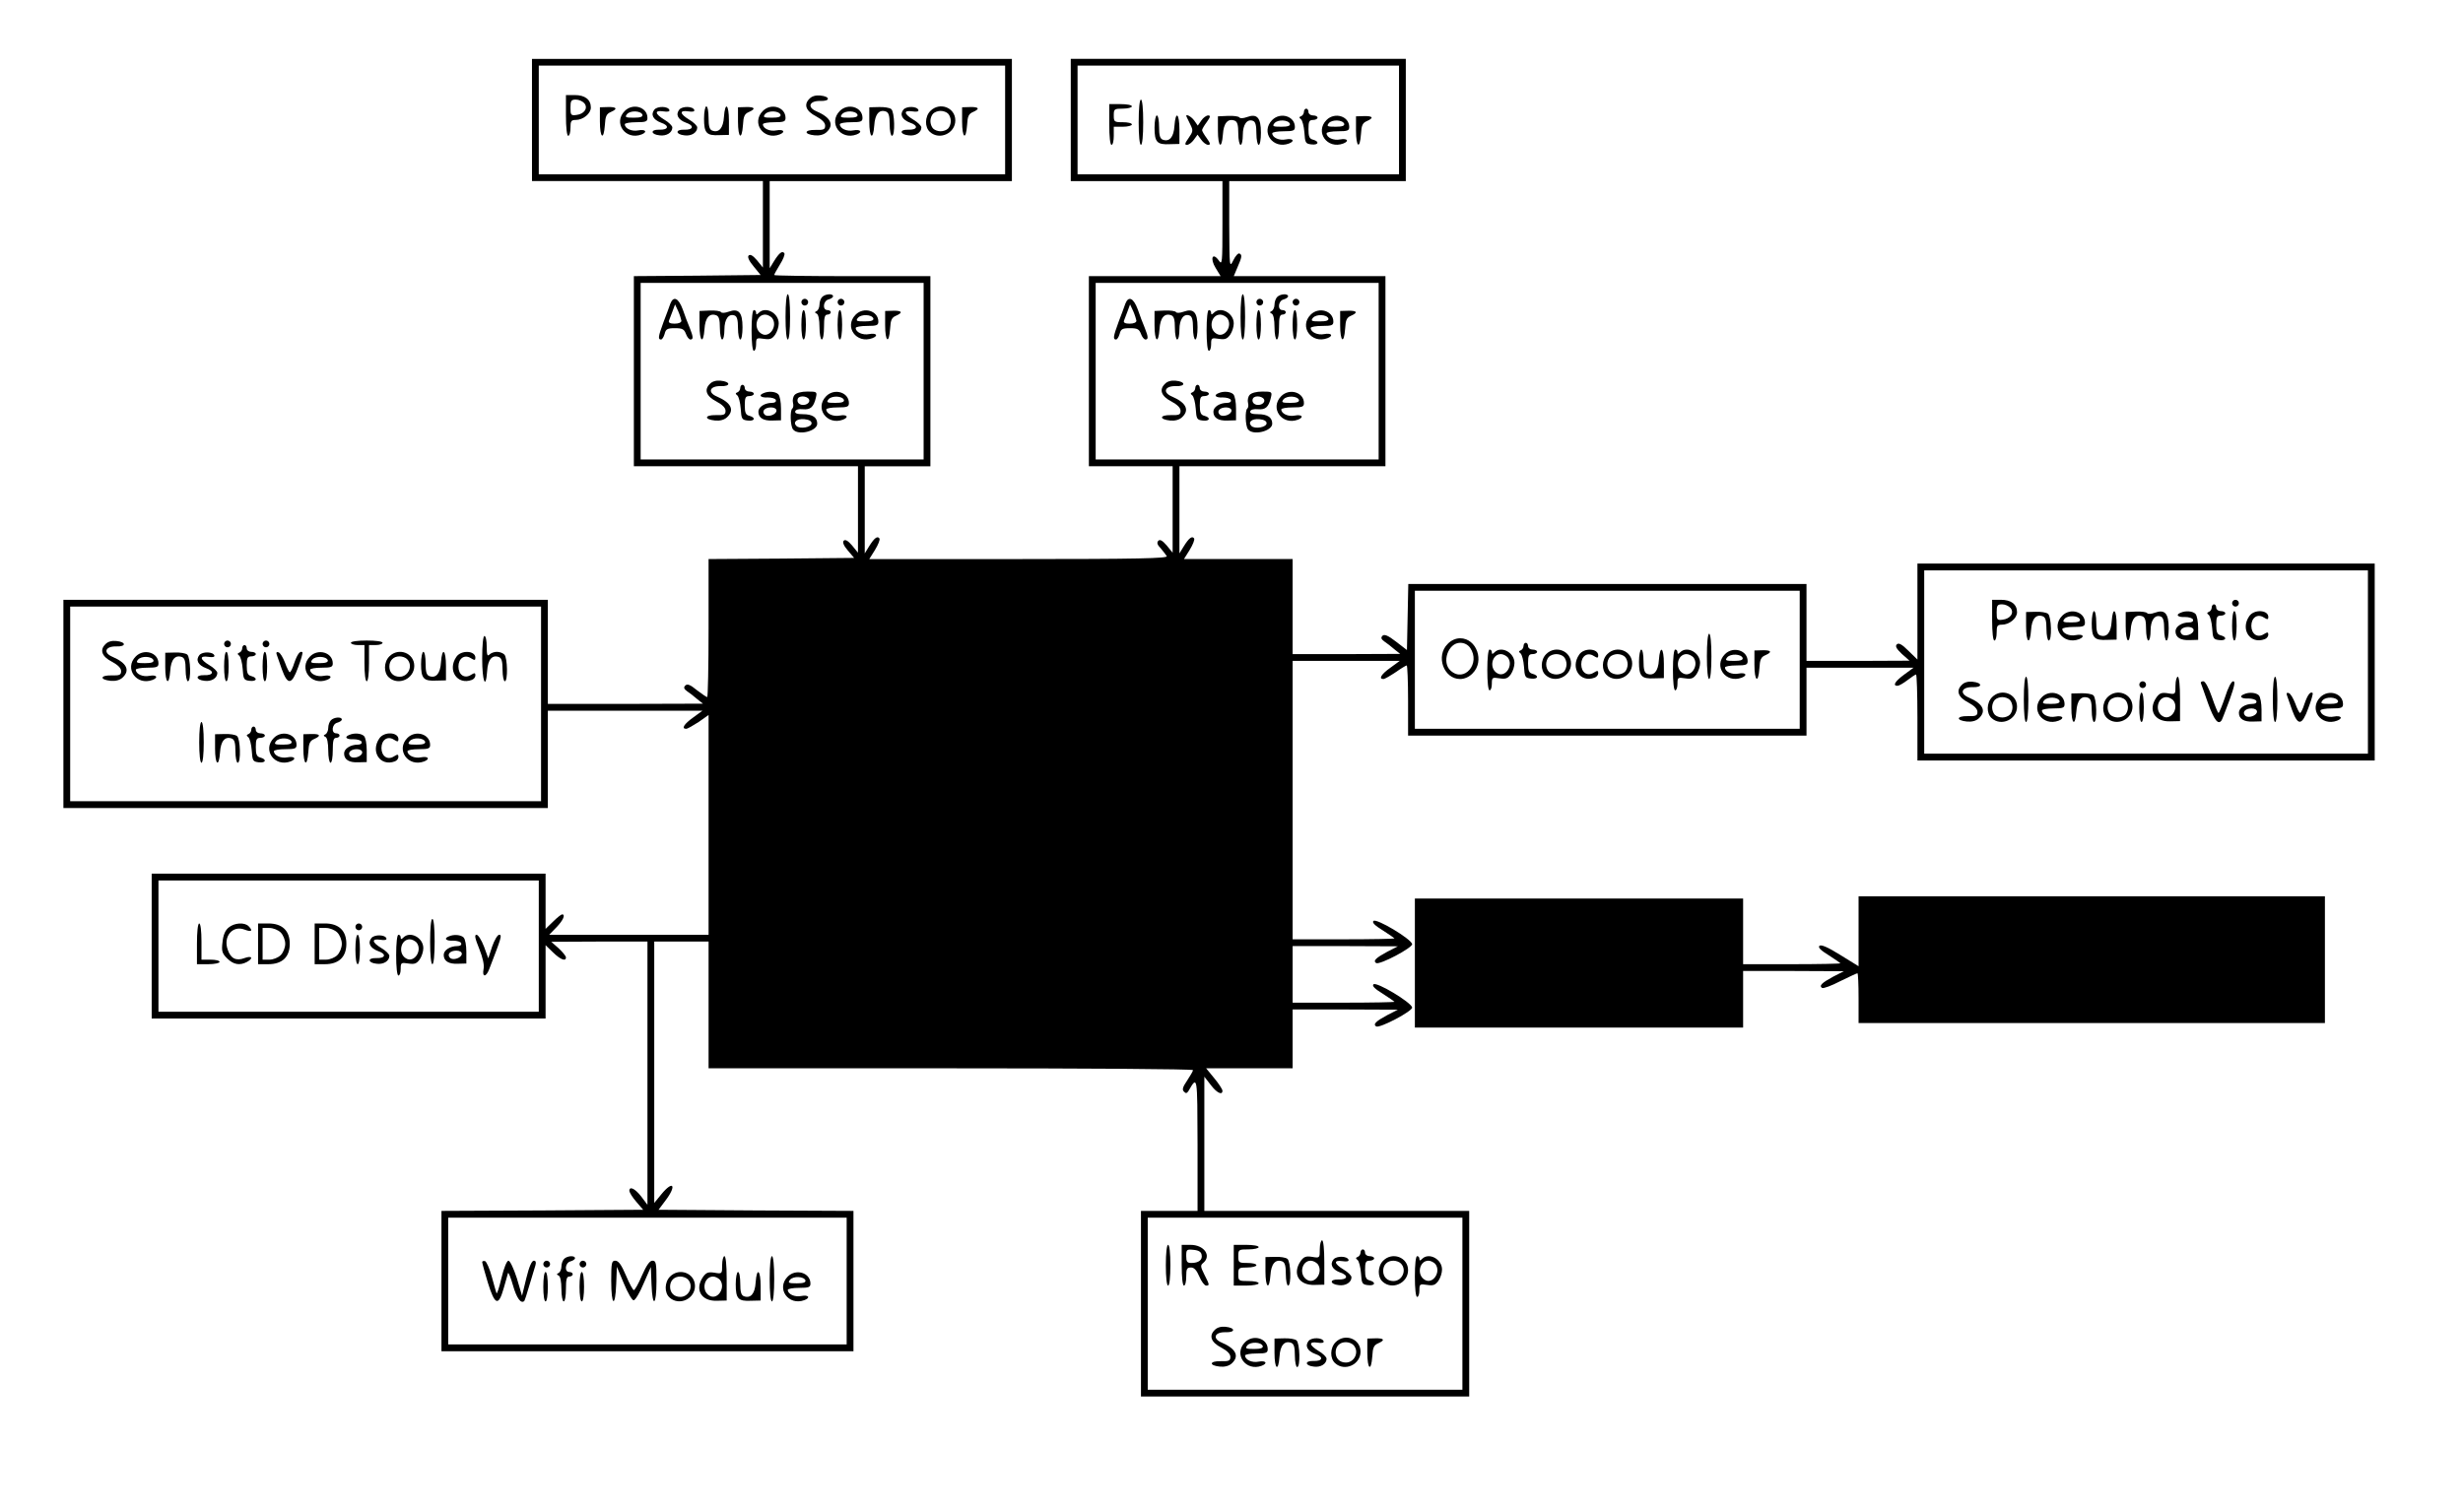 <?xml version="1.0" standalone="no"?>
<!DOCTYPE svg PUBLIC "-//W3C//DTD SVG 20010904//EN"
 "http://www.w3.org/TR/2001/REC-SVG-20010904/DTD/svg10.dtd">
<svg version="1.0" xmlns="http://www.w3.org/2000/svg"
 width="1088pt" height="668pt" viewBox="0 0 1088 668"
 preserveAspectRatio="xMidYMid meet">

<g transform="translate(0,668) scale(0.1,-0.1)"
fill="#000000" stroke="none">
<path d="M2350 6150 l0 -270 510 0 510 0 0 -191 0 -191 -26 32 c-18 21 -30 28
-37 21 -6 -6 1 -23 22 -48 l31 -38 -280 -3 -280 -2 0 -420 0 -420 495 0 495 0
0 -191 0 -191 -26 32 c-18 21 -30 28 -37 21 -6 -6 -1 -21 18 -43 l28 -33 -322
-3 -321 -2 0 -305 c0 -168 -3 -305 -6 -305 -3 0 -24 14 -46 31 -29 24 -42 29
-51 20 -8 -8 -6 -15 8 -25 11 -7 31 -23 45 -35 l25 -20 -342 -1 -343 0 0 230
0 230 -1070 0 -1070 0 0 -460 0 -460 1070 0 1070 0 0 215 0 215 342 0 341 0
-41 -30 c-41 -29 -53 -50 -31 -50 6 0 30 14 55 30 l44 31 0 -486 0 -485 -352
0 -352 0 32 33 c30 31 41 57 25 57 -4 0 -22 -14 -40 -32 l-33 -32 0 122 0 122
-870 0 -870 0 0 -320 0 -320 870 0 870 0 0 162 0 162 33 -32 c33 -32 57 -41
57 -22 0 6 -15 24 -32 40 l-33 29 213 1 212 0 0 -582 0 -581 -27 36 c-28 36
-53 48 -53 25 1 -7 14 -29 31 -48 l30 -35 -446 -3 -445 -2 0 -310 0 -310 910
0 910 0 0 310 0 310 -431 2 -430 3 30 40 c52 68 35 93 -18 28 l-31 -38 0 578
0 577 120 0 120 0 0 -280 0 -280 1070 0 c589 0 1070 -3 1070 -8 0 -4 -12 -25
-26 -46 -20 -29 -23 -41 -14 -49 8 -9 13 -8 20 3 40 69 39 71 40 -237 l0 -293
-125 0 -125 0 0 -410 0 -410 725 0 725 0 0 410 0 410 -585 0 -585 0 0 297 0
296 28 -36 c26 -35 52 -48 52 -26 0 6 -16 31 -36 55 l-36 44 191 0 191 0 0
130 0 130 233 0 232 -1 -47 -24 c-50 -27 -64 -40 -49 -50 16 -9 162 68 159 84
-5 23 -158 115 -171 102 -7 -7 6 -20 42 -42 28 -18 51 -34 51 -35 0 -2 -101
-4 -225 -4 l-225 0 0 125 0 125 233 0 232 -1 -47 -24 c-50 -27 -64 -40 -49
-50 16 -9 162 68 159 84 -5 23 -158 115 -171 102 -7 -7 6 -20 42 -42 28 -18
51 -34 51 -35 0 -2 -101 -4 -225 -4 l-225 0 0 615 0 615 237 0 236 0 -41 -30
c-41 -29 -53 -50 -31 -50 6 0 30 14 54 30 24 17 46 30 49 30 3 0 6 -70 6 -155
l0 -155 880 0 880 0 0 150 0 150 237 0 236 0 -41 -30 c-41 -30 -53 -50 -30
-50 6 0 26 11 44 25 18 14 35 25 38 25 3 0 6 -85 6 -190 l0 -190 1010 0 1010
0 0 435 0 435 -1010 0 -1010 0 0 -212 0 -212 -40 39 c-29 29 -43 36 -51 28 -8
-8 -2 -19 22 -42 l34 -30 -227 -1 -228 0 0 170 0 170 -880 0 -879 0 -3 -146
-3 -146 -48 37 c-36 28 -52 34 -60 26 -8 -8 -6 -15 8 -25 11 -7 31 -23 45 -35
l25 -20 -237 -1 -238 0 0 210 0 210 -240 0 -240 0 25 40 c14 23 23 45 20 51
-9 13 -23 2 -46 -35 l-19 -31 0 193 0 192 455 0 455 0 0 420 0 420 -335 0
-335 0 16 38 c20 46 22 56 9 62 -5 3 -18 -11 -27 -30 -17 -34 -17 -31 -18 158
l0 192 390 0 390 0 0 270 0 270 -740 0 -740 0 0 -270 0 -270 335 0 335 0 0
-187 c0 -175 -1 -186 -16 -164 -28 39 -40 9 -14 -33 l22 -36 -291 0 -291 0 0
-420 0 -420 185 0 185 0 0 -191 0 -191 -26 32 c-19 22 -30 28 -37 21 -8 -8 -5
-18 10 -33 11 -13 23 -29 27 -35 6 -10 -128 -13 -654 -13 l-660 0 25 40 c14
23 23 45 20 51 -9 13 -23 2 -46 -35 l-19 -31 0 193 0 192 145 0 145 0 0 420 0
420 -345 0 c-190 0 -345 2 -345 5 0 3 11 23 25 46 14 22 23 44 20 50 -9 13
-23 2 -46 -35 l-19 -31 0 193 0 192 535 0 535 0 0 270 0 270 -1060 0 -1060 0
0 -270z m2090 0 l0 -240 -1030 0 -1030 0 0 240 0 240 1030 0 1030 0 0 -240z
m1740 0 l0 -240 -710 0 -710 0 0 240 0 240 710 0 710 0 0 -240z m-2100 -1110
l0 -390 -625 0 -625 0 0 390 0 390 625 0 625 0 0 -390z m2010 0 l0 -390 -625
0 -625 0 0 390 0 390 625 0 625 0 0 -390z m4370 -1285 l0 -405 -980 0 -980 0
0 405 0 405 980 0 980 0 0 -405z m-2510 10 l0 -305 -850 0 -850 0 0 305 0 305
850 0 850 0 0 -305z m-5560 -195 l0 -430 -1040 0 -1040 0 0 430 0 430 1040 0
1040 0 0 -430z m-10 -1070 l0 -290 -840 0 -840 0 0 290 0 290 840 0 840 0 0
-290z m1360 -1480 l0 -280 -880 0 -880 0 0 280 0 280 880 0 880 0 0 -280z
m2720 -100 l0 -380 -695 0 -695 0 0 380 0 380 695 0 695 0 0 -380z"/>
<path d="M2500 6170 c0 -53 4 -90 10 -90 6 0 10 16 10 35 0 30 3 35 23 35 33
0 67 28 67 55 0 35 -26 55 -71 55 l-39 0 0 -90z m81 54 c18 -21 0 -48 -35 -52
-24 -3 -26 0 -26 32 0 31 3 36 24 36 13 0 29 -7 37 -16z"/>
<path d="M3576 6244 c-27 -26 -16 -55 29 -78 26 -14 40 -28 40 -41 0 -17 -6
-20 -43 -19 -50 1 -53 -19 -3 -24 21 -2 40 3 52 14 35 32 19 65 -44 92 -43 18
-32 47 16 46 46 -2 45 20 0 24 -19 2 -37 -3 -47 -14z"/>
<path d="M2650 6143 c0 -73 17 -86 22 -15 2 38 7 49 26 57 32 14 27 23 -13 22
l-35 -1 0 -63z"/>
<path d="M2760 6190 c-53 -53 3 -131 74 -104 28 11 17 24 -14 18 -29 -6 -60 8
-60 27 0 5 23 9 50 9 43 0 50 3 50 19 0 48 -64 67 -100 31z m78 -17 c2 -9 -9
-13 -38 -13 -37 0 -41 2 -30 16 15 17 61 15 68 -3z"/>
<path d="M2891 6196 c-18 -22 -6 -45 29 -58 39 -13 33 -33 -9 -31 -39 1 -37
-21 3 -25 30 -4 56 12 56 35 0 7 -16 23 -35 34 -43 26 -45 43 -5 37 19 -3 29
-1 27 6 -6 17 -52 18 -66 2z"/>
<path d="M3001 6196 c-18 -22 -6 -45 29 -58 39 -13 33 -33 -9 -31 -39 1 -37
-21 3 -25 30 -4 56 12 56 35 0 7 -16 23 -35 34 -43 26 -45 43 -5 37 19 -3 29
-1 27 6 -6 17 -52 18 -66 2z"/>
<path d="M3110 6156 c0 -64 11 -76 68 -73 l42 1 0 63 c0 73 -17 86 -22 17 -3
-50 -22 -72 -52 -61 -12 5 -16 19 -16 57 0 27 -4 50 -10 50 -5 0 -10 -24 -10
-54z"/>
<path d="M3260 6143 c0 -73 17 -86 22 -15 2 38 7 49 26 57 32 14 27 23 -13 22
l-35 -1 0 -63z"/>
<path d="M3370 6190 c-53 -53 3 -131 74 -104 28 11 17 24 -14 18 -29 -6 -60 8
-60 27 0 5 23 9 50 9 43 0 50 3 50 19 0 48 -64 67 -100 31z m78 -17 c2 -9 -9
-13 -38 -13 -37 0 -41 2 -30 16 15 17 61 15 68 -3z"/>
<path d="M3710 6190 c-53 -53 3 -131 74 -104 28 11 17 24 -14 18 -29 -6 -60 8
-60 27 0 5 23 9 50 9 43 0 50 3 50 19 0 48 -64 67 -100 31z m78 -17 c2 -9 -9
-13 -38 -13 -37 0 -41 2 -30 16 15 17 61 15 68 -3z"/>
<path d="M3840 6143 c0 -73 17 -86 22 -17 3 50 22 72 52 61 12 -5 16 -19 16
-57 0 -27 5 -50 10 -50 15 0 12 106 -3 118 -7 6 -32 10 -55 9 l-42 -1 0 -63z"/>
<path d="M3991 6196 c-18 -22 -6 -45 29 -58 39 -13 33 -33 -9 -31 -39 1 -37
-21 3 -25 30 -4 56 12 56 35 0 7 -16 23 -35 34 -43 26 -45 43 -5 37 19 -3 29
-1 27 6 -6 17 -52 18 -66 2z"/>
<path d="M4110 6190 c-25 -25 -26 -72 -2 -93 42 -38 112 -6 112 51 0 57 -69
83 -110 42z m78 -12 c7 -7 12 -21 12 -33 0 -12 -5 -26 -12 -33 -7 -7 -21 -12
-33 -12 -12 0 -26 5 -33 12 -7 7 -12 21 -12 33 0 12 5 26 12 33 7 7 21 12 33
12 12 0 26 -5 33 -12z"/>
<path d="M4250 6143 c0 -73 17 -86 22 -15 2 38 7 49 26 57 32 14 27 23 -13 22
l-35 -1 0 -63z"/>
<path d="M5030 6140 c0 -60 4 -100 10 -100 6 0 10 40 10 100 0 60 -4 100 -10
100 -6 0 -10 -40 -10 -100z"/>
<path d="M4900 6130 c0 -53 4 -90 10 -90 6 0 10 18 10 40 l0 40 40 0 c22 0 40
5 40 10 0 6 -18 10 -40 10 -38 0 -40 2 -40 30 0 28 2 30 40 30 22 0 40 5 40
10 0 6 -22 10 -50 10 l-50 0 0 -90z"/>
<path d="M5760 6186 c0 -8 -6 -17 -12 -19 -10 -4 -10 -7 -1 -14 6 -5 13 -31
15 -58 3 -46 5 -50 31 -53 31 -4 37 13 7 21 -16 4 -20 14 -20 46 0 34 3 41 20
41 11 0 20 5 20 10 0 6 -9 10 -20 10 -11 0 -20 7 -20 15 0 8 -4 15 -10 15 -5
0 -10 -6 -10 -14z"/>
<path d="M5100 6116 c0 -64 11 -76 68 -73 l42 1 0 63 c0 73 -17 86 -22 17 -3
-50 -22 -72 -52 -61 -12 5 -16 19 -16 57 0 27 -4 50 -10 50 -5 0 -10 -24 -10
-54z"/>
<path d="M5242 6163 c2 -5 10 -20 17 -35 12 -24 11 -30 -8 -57 -17 -24 -19
-31 -8 -31 8 0 22 10 31 23 l16 22 16 -22 c9 -13 23 -23 31 -23 11 0 10 7 -6
29 -12 16 -21 32 -21 36 0 4 9 20 21 36 16 22 17 29 6 29 -8 0 -22 -10 -30
-22 l-16 -23 -16 23 c-15 20 -42 32 -33 15z"/>
<path d="M5380 6103 c0 -73 17 -86 22 -17 3 50 22 72 52 61 12 -5 16 -19 16
-57 0 -27 5 -50 10 -50 6 0 10 20 10 44 0 46 19 72 45 62 11 -4 15 -20 15 -56
0 -27 5 -50 10 -50 6 0 10 24 10 54 0 66 -17 85 -61 69 -16 -6 -31 -7 -34 -2
-3 5 -26 8 -50 7 l-45 -2 0 -63z"/>
<path d="M5620 6150 c-53 -53 3 -131 74 -104 28 11 17 24 -14 18 -29 -6 -60 8
-60 27 0 5 23 9 50 9 43 0 50 3 50 19 0 48 -64 67 -100 31z m78 -17 c2 -9 -9
-13 -38 -13 -37 0 -41 2 -30 16 15 17 61 15 68 -3z"/>
<path d="M5860 6150 c-53 -53 3 -131 74 -104 28 11 17 24 -14 18 -29 -6 -60 8
-60 27 0 5 23 9 50 9 43 0 50 3 50 19 0 48 -64 67 -100 31z m78 -17 c2 -9 -9
-13 -38 -13 -37 0 -41 2 -30 16 15 17 61 15 68 -3z"/>
<path d="M5990 6103 c0 -73 17 -86 22 -15 2 38 7 49 26 57 32 14 27 23 -13 22
l-35 -1 0 -63z"/>
<path d="M3470 5280 c0 -60 4 -100 10 -100 6 0 10 40 10 100 0 60 -4 100 -10
100 -6 0 -10 -40 -10 -100z"/>
<path d="M3632 5368 c-7 -7 -12 -22 -12 -34 0 -12 -6 -25 -12 -28 -10 -5 -10
-7 0 -12 7 -3 12 -26 12 -60 0 -30 5 -54 10 -54 6 0 10 25 10 55 0 42 3 55 15
55 8 0 15 5 15 10 0 6 -7 10 -15 10 -23 0 -19 41 5 47 11 3 20 9 20 14 0 13
-34 11 -48 -3z"/>
<path d="M2961 5338 c-4 -13 -18 -49 -30 -81 -24 -65 -25 -77 -11 -77 5 0 12
11 16 25 5 21 12 25 45 25 33 0 41 -4 49 -25 5 -14 14 -25 20 -25 13 0 13 11
-3 51 -8 19 -22 55 -31 82 -19 51 -41 61 -55 25z m49 -75 c0 -8 -12 -13 -30
-13 -19 0 -28 4 -25 13 2 6 10 26 16 42 l11 30 14 -30 c7 -16 13 -36 14 -42z"/>
<path d="M3540 5345 c0 -8 7 -15 15 -15 8 0 15 7 15 15 0 8 -7 15 -15 15 -8 0
-15 -7 -15 -15z"/>
<path d="M3700 5345 c0 -8 7 -15 15 -15 8 0 15 7 15 15 0 8 -7 15 -15 15 -8 0
-15 -7 -15 -15z"/>
<path d="M3090 5243 c0 -73 17 -86 22 -17 3 50 22 72 52 61 12 -5 16 -19 16
-57 0 -27 5 -50 10 -50 6 0 10 20 10 44 0 46 19 72 45 62 11 -4 15 -20 15 -56
0 -27 5 -50 10 -50 6 0 10 24 10 54 0 66 -17 85 -61 69 -16 -6 -31 -7 -34 -2
-3 5 -26 8 -50 7 l-45 -2 0 -63z"/>
<path d="M3320 5220 c0 -53 4 -90 10 -90 6 0 10 13 10 29 0 28 2 29 34 24 27
-4 36 -1 50 18 9 13 16 35 16 50 0 46 -58 77 -88 47 -9 -9 -12 -9 -12 0 0 7
-4 12 -10 12 -6 0 -10 -37 -10 -90z m90 56 c28 -35 -11 -93 -47 -70 -36 22
-23 84 17 84 10 0 23 -7 30 -14z"/>
<path d="M3540 5245 c0 -37 4 -65 10 -65 6 0 10 28 10 65 0 37 -4 65 -10 65
-6 0 -10 -28 -10 -65z"/>
<path d="M3700 5245 c0 -37 4 -65 10 -65 6 0 10 28 10 65 0 37 -4 65 -10 65
-6 0 -10 -28 -10 -65z"/>
<path d="M3780 5290 c-53 -53 3 -131 74 -104 28 11 17 24 -14 18 -29 -6 -60 8
-60 27 0 5 23 9 50 9 43 0 50 3 50 19 0 48 -64 67 -100 31z m78 -17 c2 -9 -9
-13 -38 -13 -37 0 -41 2 -30 16 15 17 61 15 68 -3z"/>
<path d="M3910 5243 c0 -73 17 -86 22 -15 2 38 7 49 26 57 32 14 27 23 -13 22
l-35 -1 0 -63z"/>
<path d="M3136 4984 c-27 -26 -16 -55 29 -78 26 -14 40 -28 40 -41 0 -17 -6
-20 -43 -19 -50 1 -53 -19 -3 -24 21 -2 40 3 52 14 35 32 19 65 -44 92 -43 18
-32 47 16 46 46 -2 45 20 0 24 -19 2 -37 -3 -47 -14z"/>
<path d="M3270 4966 c0 -8 -6 -17 -12 -19 -10 -4 -10 -7 -1 -14 6 -5 13 -31
15 -58 3 -46 5 -50 31 -53 31 -4 37 13 7 21 -16 4 -20 14 -20 46 0 34 3 41 20
41 11 0 20 5 20 10 0 6 -9 10 -20 10 -11 0 -20 7 -20 15 0 8 -4 15 -10 15 -5
0 -10 -6 -10 -14z"/>
<path d="M3373 4943 c-24 -9 -13 -21 18 -19 18 0 34 -5 36 -11 3 -8 -4 -13
-17 -13 -32 0 -60 -18 -60 -39 0 -27 22 -41 63 -39 l37 1 0 52 c0 28 -5 56
-12 63 -12 12 -43 15 -65 5z m57 -77 c0 -18 -39 -31 -52 -18 -15 15 0 32 28
32 14 0 24 -6 24 -14z"/>
<path d="M3510 4935 c-7 -8 -10 -24 -7 -35 3 -11 1 -22 -3 -25 -11 -7 -9 -77
3 -92 22 -29 107 -8 107 25 0 28 -21 42 -63 42 -26 0 -37 4 -34 13 2 7 16 11
34 9 33 -3 47 9 57 51 6 26 5 27 -38 27 -26 0 -48 -6 -56 -15z m65 -25 c0 -18
-33 -26 -47 -12 -6 6 -7 15 -3 22 10 16 50 8 50 -10z m10 -100 c0 -18 -52 -27
-67 -12 -17 17 2 33 35 30 20 -2 32 -8 32 -18z"/>
<path d="M3650 4930 c-53 -53 3 -131 74 -104 28 11 17 24 -14 18 -29 -6 -60 8
-60 27 0 5 23 9 50 9 43 0 50 3 50 19 0 48 -64 67 -100 31z m78 -17 c2 -9 -9
-13 -38 -13 -37 0 -41 2 -30 16 15 17 61 15 68 -3z"/>
<path d="M5480 5280 c0 -60 4 -100 10 -100 6 0 10 40 10 100 0 60 -4 100 -10
100 -6 0 -10 -40 -10 -100z"/>
<path d="M5642 5368 c-7 -7 -12 -22 -12 -34 0 -12 -6 -25 -12 -28 -10 -5 -10
-7 0 -12 7 -3 12 -26 12 -60 0 -30 5 -54 10 -54 6 0 10 25 10 55 0 42 3 55 15
55 8 0 15 5 15 10 0 6 -7 10 -15 10 -23 0 -19 41 5 47 11 3 20 9 20 14 0 13
-34 11 -48 -3z"/>
<path d="M4971 5338 c-4 -13 -18 -49 -30 -81 -24 -65 -25 -77 -11 -77 5 0 12
11 16 25 5 21 12 25 45 25 33 0 41 -4 49 -25 5 -14 14 -25 20 -25 13 0 13 11
-3 51 -8 19 -22 55 -31 82 -19 51 -41 61 -55 25z m49 -75 c0 -8 -12 -13 -30
-13 -19 0 -28 4 -25 13 2 6 10 26 16 42 l11 30 14 -30 c7 -16 13 -36 14 -42z"/>
<path d="M5550 5345 c0 -8 7 -15 15 -15 8 0 15 7 15 15 0 8 -7 15 -15 15 -8 0
-15 -7 -15 -15z"/>
<path d="M5710 5345 c0 -8 7 -15 15 -15 8 0 15 7 15 15 0 8 -7 15 -15 15 -8 0
-15 -7 -15 -15z"/>
<path d="M5100 5243 c0 -73 17 -86 22 -17 3 50 22 72 52 61 12 -5 16 -19 16
-57 0 -27 5 -50 10 -50 6 0 10 20 10 44 0 46 19 72 45 62 11 -4 15 -20 15 -56
0 -27 5 -50 10 -50 6 0 10 24 10 54 0 66 -17 85 -61 69 -16 -6 -31 -7 -34 -2
-3 5 -26 8 -50 7 l-45 -2 0 -63z"/>
<path d="M5330 5220 c0 -53 4 -90 10 -90 6 0 10 13 10 29 0 28 2 29 34 24 27
-4 36 -1 50 18 9 13 16 35 16 50 0 46 -58 77 -88 47 -9 -9 -12 -9 -12 0 0 7
-4 12 -10 12 -6 0 -10 -37 -10 -90z m90 56 c28 -35 -11 -93 -47 -70 -36 22
-23 84 17 84 10 0 23 -7 30 -14z"/>
<path d="M5550 5245 c0 -37 4 -65 10 -65 6 0 10 28 10 65 0 37 -4 65 -10 65
-6 0 -10 -28 -10 -65z"/>
<path d="M5710 5245 c0 -37 4 -65 10 -65 6 0 10 28 10 65 0 37 -4 65 -10 65
-6 0 -10 -28 -10 -65z"/>
<path d="M5790 5290 c-53 -53 3 -131 74 -104 28 11 17 24 -14 18 -29 -6 -60 8
-60 27 0 5 23 9 50 9 43 0 50 3 50 19 0 48 -64 67 -100 31z m78 -17 c2 -9 -9
-13 -38 -13 -37 0 -41 2 -30 16 15 17 61 15 68 -3z"/>
<path d="M5920 5243 c0 -73 17 -86 22 -15 2 38 7 49 26 57 32 14 27 23 -13 22
l-35 -1 0 -63z"/>
<path d="M5146 4984 c-27 -26 -16 -55 29 -78 26 -14 40 -28 40 -41 0 -17 -6
-20 -43 -19 -50 1 -53 -19 -3 -24 21 -2 40 3 52 14 35 32 19 65 -44 92 -43 18
-32 47 16 46 46 -2 45 20 0 24 -19 2 -37 -3 -47 -14z"/>
<path d="M5280 4966 c0 -8 -6 -17 -12 -19 -10 -4 -10 -7 -1 -14 6 -5 13 -31
15 -58 3 -46 5 -50 31 -53 31 -4 37 13 7 21 -16 4 -20 14 -20 46 0 34 3 41 20
41 11 0 20 5 20 10 0 6 -9 10 -20 10 -11 0 -20 7 -20 15 0 8 -4 15 -10 15 -5
0 -10 -6 -10 -14z"/>
<path d="M5383 4943 c-24 -9 -13 -21 18 -19 18 0 34 -5 36 -11 3 -8 -4 -13
-17 -13 -32 0 -60 -18 -60 -39 0 -27 22 -41 63 -39 l37 1 0 52 c0 28 -5 56
-12 63 -12 12 -43 15 -65 5z m57 -77 c0 -18 -39 -31 -52 -18 -15 15 0 32 28
32 14 0 24 -6 24 -14z"/>
<path d="M5520 4935 c-7 -8 -10 -24 -7 -35 3 -11 1 -22 -3 -25 -11 -7 -9 -77
3 -92 22 -29 107 -8 107 25 0 28 -21 42 -63 42 -26 0 -37 4 -34 13 2 7 16 11
34 9 33 -3 47 9 57 51 6 26 5 27 -38 27 -26 0 -48 -6 -56 -15z m65 -25 c0 -18
-33 -26 -47 -12 -6 6 -7 15 -3 22 10 16 50 8 50 -10z m10 -100 c0 -18 -52 -27
-67 -12 -17 17 2 33 35 30 20 -2 32 -8 32 -18z"/>
<path d="M5660 4930 c-53 -53 3 -131 74 -104 28 11 17 24 -14 18 -29 -6 -60 8
-60 27 0 5 23 9 50 9 43 0 50 3 50 19 0 48 -64 67 -100 31z m78 -17 c2 -9 -9
-13 -38 -13 -37 0 -41 2 -30 16 15 17 61 15 68 -3z"/>
<path d="M8800 3940 c0 -53 4 -90 10 -90 6 0 10 16 10 35 0 30 3 35 23 35 33
0 67 28 67 55 0 35 -26 55 -71 55 l-39 0 0 -90z m81 54 c18 -21 0 -48 -35 -52
-24 -3 -26 0 -26 32 0 31 3 36 24 36 13 0 29 -7 37 -16z"/>
<path d="M9860 4015 c0 -8 7 -15 15 -15 8 0 15 7 15 15 0 8 -7 15 -15 15 -8 0
-15 -7 -15 -15z"/>
<path d="M9770 3996 c0 -8 -6 -17 -12 -19 -10 -4 -10 -7 -1 -14 6 -5 13 -31
15 -58 3 -46 5 -50 31 -53 31 -4 37 13 7 21 -16 4 -20 14 -20 46 0 34 3 41 20
41 11 0 20 5 20 10 0 6 -9 10 -20 10 -11 0 -20 7 -20 15 0 8 -4 15 -10 15 -5
0 -10 -6 -10 -14z"/>
<path d="M8950 3913 c0 -73 17 -86 22 -17 3 50 22 72 52 61 12 -5 16 -19 16
-57 0 -27 5 -50 10 -50 15 0 12 106 -3 118 -7 6 -32 10 -55 9 l-42 -1 0 -63z"/>
<path d="M9110 3960 c-53 -53 3 -131 74 -104 28 11 17 24 -14 18 -29 -6 -60 8
-60 27 0 5 23 9 50 9 43 0 50 3 50 19 0 48 -64 67 -100 31z m78 -17 c2 -9 -9
-13 -38 -13 -37 0 -41 2 -30 16 15 17 61 15 68 -3z"/>
<path d="M9240 3926 c0 -64 11 -76 68 -73 l42 1 0 63 c0 73 -17 86 -22 17 -3
-50 -22 -72 -52 -61 -12 5 -16 19 -16 57 0 27 -4 50 -10 50 -5 0 -10 -24 -10
-54z"/>
<path d="M9390 3913 c0 -73 17 -86 22 -17 3 50 22 72 52 61 12 -5 16 -19 16
-57 0 -27 5 -50 10 -50 6 0 10 20 10 44 0 46 19 72 45 62 11 -4 15 -20 15 -56
0 -27 5 -50 10 -50 6 0 10 24 10 54 0 66 -17 85 -61 69 -16 -6 -31 -7 -34 -2
-3 5 -26 8 -50 7 l-45 -2 0 -63z"/>
<path d="M9633 3973 c-24 -9 -13 -21 18 -19 18 0 34 -5 36 -11 3 -8 -4 -13
-17 -13 -32 0 -60 -18 -60 -39 0 -27 22 -41 63 -39 l37 1 0 52 c0 28 -5 56
-12 63 -12 12 -43 15 -65 5z m57 -77 c0 -18 -39 -31 -52 -18 -15 15 0 32 28
32 14 0 24 -6 24 -14z"/>
<path d="M9860 3915 c0 -37 4 -65 10 -65 6 0 10 28 10 65 0 37 -4 65 -10 65
-6 0 -10 -28 -10 -65z"/>
<path d="M9936 3958 c-41 -59 4 -126 68 -102 9 3 16 12 16 20 0 12 -4 12 -20
2 -28 -18 -55 1 -55 37 0 36 27 55 55 37 16 -10 20 -10 20 2 0 32 -63 35 -84
4z"/>
<path d="M8940 3590 c0 -60 4 -100 10 -100 6 0 10 40 10 100 0 60 -4 100 -10
100 -6 0 -10 -40 -10 -100z"/>
<path d="M9610 3651 c0 -39 0 -40 -34 -34 -27 4 -36 1 -50 -18 -39 -56 -9
-109 62 -106 l42 1 0 98 c0 59 -4 98 -10 98 -5 0 -10 -18 -10 -39z m-10 -65
c28 -35 -11 -93 -47 -70 -36 22 -23 84 17 84 10 0 23 -7 30 -14z"/>
<path d="M10040 3590 c0 -60 4 -100 10 -100 6 0 10 40 10 100 0 60 -4 100 -10
100 -6 0 -10 -40 -10 -100z"/>
<path d="M8666 3654 c-27 -26 -16 -55 29 -78 26 -14 40 -28 40 -41 0 -17 -6
-20 -43 -19 -50 1 -53 -19 -3 -24 21 -2 40 3 52 14 35 32 19 65 -44 92 -43 18
-32 47 16 46 46 -2 45 20 0 24 -19 2 -37 -3 -47 -14z"/>
<path d="M9450 3655 c0 -8 7 -15 15 -15 8 0 15 7 15 15 0 8 -7 15 -15 15 -8 0
-15 -7 -15 -15z"/>
<path d="M9722 3662 c2 -4 16 -45 32 -90 27 -74 45 -97 60 -74 3 5 18 45 35
90 22 62 26 82 16 82 -8 0 -23 -28 -36 -70 -13 -38 -26 -70 -29 -70 -3 0 -16
32 -29 70 -15 43 -30 70 -38 70 -8 0 -13 -4 -11 -8z"/>
<path d="M8800 3600 c-25 -25 -26 -72 -2 -93 42 -38 112 -6 112 51 0 57 -69
83 -110 42z m78 -12 c7 -7 12 -21 12 -33 0 -12 -5 -26 -12 -33 -7 -7 -21 -12
-33 -12 -12 0 -26 5 -33 12 -7 7 -12 21 -12 33 0 12 5 26 12 33 7 7 21 12 33
12 12 0 26 -5 33 -12z"/>
<path d="M9020 3600 c-53 -53 3 -131 74 -104 28 11 17 24 -14 18 -29 -6 -60 8
-60 27 0 5 23 9 50 9 43 0 50 3 50 19 0 48 -64 67 -100 31z m78 -17 c2 -9 -9
-13 -38 -13 -37 0 -41 2 -30 16 15 17 61 15 68 -3z"/>
<path d="M9150 3553 c0 -73 17 -86 22 -17 3 50 22 72 52 61 12 -5 16 -19 16
-57 0 -27 5 -50 10 -50 15 0 12 106 -3 118 -7 6 -32 10 -55 9 l-42 -1 0 -63z"/>
<path d="M9310 3600 c-25 -25 -26 -72 -2 -93 42 -38 112 -6 112 51 0 57 -69
83 -110 42z m78 -12 c7 -7 12 -21 12 -33 0 -12 -5 -26 -12 -33 -7 -7 -21 -12
-33 -12 -12 0 -26 5 -33 12 -7 7 -12 21 -12 33 0 12 5 26 12 33 7 7 21 12 33
12 12 0 26 -5 33 -12z"/>
<path d="M9450 3555 c0 -37 4 -65 10 -65 6 0 10 28 10 65 0 37 -4 65 -10 65
-6 0 -10 -28 -10 -65z"/>
<path d="M9913 3613 c-24 -9 -13 -21 18 -19 18 0 34 -5 36 -11 3 -8 -4 -13
-17 -13 -32 0 -60 -18 -60 -39 0 -27 22 -41 63 -39 l37 1 0 52 c0 28 -5 56
-12 63 -12 12 -43 15 -65 5z m57 -77 c0 -18 -39 -31 -52 -18 -15 15 0 32 28
32 14 0 24 -6 24 -14z"/>
<path d="M10102 3609 c3 -8 13 -38 23 -66 26 -72 44 -69 72 9 13 34 21 63 19
66 -10 9 -23 -9 -36 -47 -7 -23 -16 -41 -20 -41 -3 0 -13 19 -21 42 -9 23 -21
44 -29 46 -8 3 -11 -1 -8 -9z"/>
<path d="M10250 3600 c-53 -53 3 -131 74 -104 28 11 17 24 -14 18 -29 -6 -60
8 -60 27 0 5 23 9 50 9 43 0 50 3 50 19 0 48 -64 67 -100 31z m78 -17 c2 -9
-9 -13 -38 -13 -37 0 -41 2 -30 16 15 17 61 15 68 -3z"/>
<path d="M7540 3780 c0 -60 4 -100 10 -100 6 0 10 40 10 100 0 60 -4 100 -10
100 -6 0 -10 -40 -10 -100z"/>
<path d="M6395 3835 c-54 -53 -18 -155 55 -155 19 0 40 9 55 25 54 53 18 155
-55 155 -19 0 -40 -9 -55 -25z m99 -17 c48 -69 -26 -156 -86 -101 -41 36 -11
123 42 123 18 0 34 -8 44 -22z"/>
<path d="M6730 3826 c0 -8 -6 -17 -12 -19 -10 -4 -10 -7 -1 -14 6 -5 13 -31
15 -58 3 -46 5 -50 31 -53 31 -4 37 13 7 21 -16 4 -20 14 -20 46 0 34 3 41 20
41 11 0 20 5 20 10 0 6 -9 10 -20 10 -11 0 -20 7 -20 15 0 8 -4 15 -10 15 -5
0 -10 -6 -10 -14z"/>
<path d="M6570 3720 c0 -53 4 -90 10 -90 6 0 10 13 10 29 0 28 2 29 34 24 27
-4 36 -1 50 18 9 13 16 35 16 50 0 46 -58 77 -88 47 -9 -9 -12 -9 -12 0 0 7
-4 12 -10 12 -6 0 -10 -37 -10 -90z m90 56 c28 -35 -11 -93 -47 -70 -36 22
-23 84 17 84 10 0 23 -7 30 -14z"/>
<path d="M6830 3790 c-25 -25 -26 -72 -2 -93 42 -38 112 -6 112 51 0 57 -69
83 -110 42z m78 -12 c7 -7 12 -21 12 -33 0 -12 -5 -26 -12 -33 -7 -7 -21 -12
-33 -12 -12 0 -26 5 -33 12 -7 7 -12 21 -12 33 0 12 5 26 12 33 7 7 21 12 33
12 12 0 26 -5 33 -12z"/>
<path d="M6976 3788 c-41 -59 4 -126 68 -102 9 3 16 12 16 20 0 12 -4 12 -20
2 -28 -18 -55 1 -55 37 0 36 27 55 55 37 16 -10 20 -10 20 2 0 32 -63 35 -84
4z"/>
<path d="M7100 3790 c-25 -25 -26 -72 -2 -93 42 -38 112 -6 112 51 0 57 -69
83 -110 42z m78 -12 c7 -7 12 -21 12 -33 0 -12 -5 -26 -12 -33 -7 -7 -21 -12
-33 -12 -12 0 -26 5 -33 12 -7 7 -12 21 -12 33 0 12 5 26 12 33 7 7 21 12 33
12 12 0 26 -5 33 -12z"/>
<path d="M7240 3756 c0 -64 11 -76 68 -73 l42 1 0 63 c0 73 -17 86 -22 17 -3
-50 -22 -72 -52 -61 -12 5 -16 19 -16 57 0 27 -4 50 -10 50 -5 0 -10 -24 -10
-54z"/>
<path d="M7390 3720 c0 -53 4 -90 10 -90 6 0 10 13 10 29 0 28 2 29 34 24 27
-4 36 -1 50 18 9 13 16 35 16 50 0 46 -58 77 -88 47 -9 -9 -12 -9 -12 0 0 7
-4 12 -10 12 -6 0 -10 -37 -10 -90z m90 56 c28 -35 -11 -93 -47 -70 -36 22
-23 84 17 84 10 0 23 -7 30 -14z"/>
<path d="M7620 3790 c-53 -53 3 -131 74 -104 28 11 17 24 -14 18 -29 -6 -60 8
-60 27 0 5 23 9 50 9 43 0 50 3 50 19 0 48 -64 67 -100 31z m78 -17 c2 -9 -9
-13 -38 -13 -37 0 -41 2 -30 16 15 17 61 15 68 -3z"/>
<path d="M7750 3743 c0 -73 17 -86 22 -15 2 38 7 49 26 57 32 14 27 23 -13 22
l-35 -1 0 -63z"/>
<path d="M2130 3770 c0 -101 16 -141 22 -54 3 50 22 72 52 61 12 -5 16 -19 16
-57 0 -27 5 -50 10 -50 14 0 12 104 -2 118 -7 7 -21 12 -33 12 -12 0 -26 -5
-33 -12 -9 -9 -12 -2 -12 35 0 26 -4 47 -10 47 -6 0 -10 -40 -10 -100z"/>
<path d="M466 3834 c-27 -26 -16 -55 29 -78 26 -14 40 -28 40 -41 0 -17 -6
-20 -43 -19 -50 1 -53 -19 -3 -24 21 -2 40 3 52 14 35 32 19 65 -44 92 -43 18
-32 47 16 46 46 -2 45 20 0 24 -19 2 -37 -3 -47 -14z"/>
<path d="M990 3835 c0 -8 7 -15 15 -15 8 0 15 7 15 15 0 8 -7 15 -15 15 -8 0
-15 -7 -15 -15z"/>
<path d="M1160 3835 c0 -8 7 -15 15 -15 8 0 15 7 15 15 0 8 -7 15 -15 15 -8 0
-15 -7 -15 -15z"/>
<path d="M1550 3840 c0 -5 14 -10 30 -10 l30 0 0 -80 c0 -47 4 -80 10 -80 6 0
10 33 10 80 l0 80 30 0 c17 0 30 5 30 10 0 6 -30 10 -70 10 -40 0 -70 -4 -70
-10z"/>
<path d="M1070 3816 c0 -8 -6 -17 -12 -19 -10 -4 -10 -7 -1 -14 6 -5 13 -31
15 -58 3 -46 5 -50 31 -53 31 -4 37 13 7 21 -16 4 -20 14 -20 46 0 34 3 41 20
41 11 0 20 5 20 10 0 6 -9 10 -20 10 -11 0 -20 7 -20 15 0 8 -4 15 -10 15 -5
0 -10 -6 -10 -14z"/>
<path d="M600 3780 c-53 -53 3 -131 74 -104 28 11 17 24 -14 18 -29 -6 -60 8
-60 27 0 5 23 9 50 9 43 0 50 3 50 19 0 48 -64 67 -100 31z m78 -17 c2 -9 -9
-13 -38 -13 -37 0 -41 2 -30 16 15 17 61 15 68 -3z"/>
<path d="M730 3733 c0 -73 17 -86 22 -17 3 50 22 72 52 61 12 -5 16 -19 16
-57 0 -27 5 -50 10 -50 15 0 12 106 -3 118 -7 6 -32 10 -55 9 l-42 -1 0 -63z"/>
<path d="M881 3786 c-18 -22 -6 -45 29 -58 39 -13 33 -33 -9 -31 -39 1 -37
-21 3 -25 30 -4 56 12 56 35 0 7 -16 23 -35 34 -43 26 -45 43 -5 37 19 -3 29
-1 27 6 -6 17 -52 18 -66 2z"/>
<path d="M990 3735 c0 -37 4 -65 10 -65 6 0 10 28 10 65 0 37 -4 65 -10 65 -6
0 -10 -28 -10 -65z"/>
<path d="M1160 3735 c0 -37 4 -65 10 -65 6 0 10 28 10 65 0 37 -4 65 -10 65
-6 0 -10 -28 -10 -65z"/>
<path d="M1222 3789 c3 -8 13 -38 23 -66 26 -72 44 -69 72 9 13 34 21 63 19
66 -10 9 -23 -9 -36 -47 -7 -23 -16 -41 -20 -41 -3 0 -13 19 -21 42 -9 23 -21
44 -29 46 -8 3 -11 -1 -8 -9z"/>
<path d="M1370 3780 c-53 -53 3 -131 74 -104 28 11 17 24 -14 18 -29 -6 -60 8
-60 27 0 5 23 9 50 9 43 0 50 3 50 19 0 48 -64 67 -100 31z m78 -17 c2 -9 -9
-13 -38 -13 -37 0 -41 2 -30 16 15 17 61 15 68 -3z"/>
<path d="M1720 3780 c-25 -25 -26 -72 -2 -93 42 -38 112 -6 112 51 0 57 -69
83 -110 42z m78 -12 c28 -28 7 -78 -33 -78 -27 0 -45 18 -45 45 0 27 18 45 45
45 12 0 26 -5 33 -12z"/>
<path d="M1860 3746 c0 -64 11 -76 68 -73 l42 1 0 63 c0 73 -17 86 -22 17 -3
-50 -22 -72 -52 -61 -12 5 -16 19 -16 57 0 27 -4 50 -10 50 -5 0 -10 -24 -10
-54z"/>
<path d="M2016 3778 c-41 -59 4 -126 68 -102 9 3 16 12 16 20 0 12 -4 12 -20
2 -28 -18 -55 1 -55 37 0 36 27 55 55 37 16 -10 20 -10 20 2 0 32 -63 35 -84
4z"/>
<path d="M1462 3498 c-7 -7 -12 -22 -12 -34 0 -12 -6 -25 -12 -28 -10 -5 -10
-7 0 -12 7 -3 12 -26 12 -60 0 -30 5 -54 10 -54 6 0 10 25 10 55 0 42 3 55 15
55 8 0 15 5 15 10 0 6 -7 10 -15 10 -23 0 -19 41 5 47 11 3 20 9 20 14 0 13
-34 11 -48 -3z"/>
<path d="M880 3400 c0 -53 4 -90 10 -90 6 0 10 37 10 90 0 53 -4 90 -10 90 -6
0 -10 -37 -10 -90z"/>
<path d="M1110 3456 c0 -8 -6 -17 -12 -19 -10 -4 -10 -7 -1 -14 6 -5 13 -31
15 -58 3 -46 5 -50 31 -53 31 -4 37 13 7 21 -16 4 -20 14 -20 46 0 34 3 41 20
41 11 0 20 5 20 10 0 6 -9 10 -20 10 -11 0 -20 7 -20 15 0 8 -4 15 -10 15 -5
0 -10 -6 -10 -14z"/>
<path d="M950 3373 c0 -73 17 -86 22 -17 3 50 22 72 52 61 12 -5 16 -19 16
-57 0 -27 5 -50 10 -50 15 0 12 106 -3 118 -7 6 -32 10 -55 9 l-42 -1 0 -63z"/>
<path d="M1210 3420 c-53 -53 3 -131 74 -104 28 11 17 24 -14 18 -29 -6 -60 8
-60 27 0 5 23 9 50 9 43 0 50 3 50 19 0 48 -64 67 -100 31z m78 -17 c2 -9 -9
-13 -38 -13 -37 0 -41 2 -30 16 15 17 61 15 68 -3z"/>
<path d="M1340 3373 c0 -73 17 -86 22 -15 2 38 7 49 26 57 32 14 27 23 -13 22
l-35 -1 0 -63z"/>
<path d="M1543 3433 c-24 -9 -13 -21 18 -19 18 0 34 -5 36 -11 3 -8 -4 -13
-17 -13 -32 0 -60 -18 -60 -39 0 -27 22 -41 63 -39 l37 1 0 52 c0 28 -5 56
-12 63 -12 12 -43 15 -65 5z m57 -77 c0 -18 -39 -31 -52 -18 -15 15 0 32 28
32 14 0 24 -6 24 -14z"/>
<path d="M1676 3418 c-41 -59 4 -126 68 -102 9 3 16 12 16 20 0 12 -4 12 -20
2 -28 -18 -55 1 -55 37 0 36 27 55 55 37 16 -10 20 -10 20 2 0 32 -63 35 -84
4z"/>
<path d="M1800 3420 c-53 -53 3 -131 74 -104 28 11 17 24 -14 18 -29 -6 -60 8
-60 27 0 5 23 9 50 9 43 0 50 3 50 19 0 48 -64 67 -100 31z m78 -17 c2 -9 -9
-13 -38 -13 -37 0 -41 2 -30 16 15 17 61 15 68 -3z"/>
<path d="M1900 2520 c0 -60 4 -100 10 -100 6 0 10 40 10 100 0 60 -4 100 -10
100 -6 0 -10 -40 -10 -100z"/>
<path d="M870 2510 l0 -90 50 0 c28 0 50 5 50 10 0 6 -18 10 -40 10 l-40 0 0
80 c0 47 -4 80 -10 80 -6 0 -10 -37 -10 -90z"/>
<path d="M1010 2582 c-15 -12 -24 -33 -27 -64 -5 -40 -2 -50 20 -72 28 -28 56
-33 88 -16 30 17 22 29 -11 17 -37 -14 -61 -2 -74 37 -21 58 21 109 74 89 31
-12 39 -6 18 15 -18 18 -63 15 -88 -6z"/>
<path d="M1140 2510 l0 -90 45 0 c62 0 95 32 95 90 0 58 -33 90 -95 90 l-45 0
0 -90z m100 50 c11 -11 20 -33 20 -50 0 -17 -9 -39 -20 -50 -11 -11 -33 -20
-50 -20 l-30 0 0 70 0 70 30 0 c17 0 39 -9 50 -20z"/>
<path d="M1390 2510 l0 -90 45 0 c62 0 95 32 95 90 0 58 -33 90 -95 90 l-45 0
0 -90z m100 50 c11 -11 20 -33 20 -50 0 -17 -9 -39 -20 -50 -11 -11 -33 -20
-50 -20 l-30 0 0 70 0 70 30 0 c17 0 39 -9 50 -20z"/>
<path d="M1570 2585 c0 -8 7 -15 15 -15 8 0 15 7 15 15 0 8 -7 15 -15 15 -8 0
-15 -7 -15 -15z"/>
<path d="M1570 2485 c0 -37 4 -65 10 -65 6 0 10 28 10 65 0 37 -4 65 -10 65
-6 0 -10 -28 -10 -65z"/>
<path d="M1641 2536 c-18 -22 -6 -45 29 -58 39 -13 33 -33 -9 -31 -39 1 -37
-21 3 -25 30 -4 56 12 56 35 0 7 -16 23 -35 34 -43 26 -45 43 -5 37 19 -3 29
-1 27 6 -6 17 -52 18 -66 2z"/>
<path d="M1750 2460 c0 -53 4 -90 10 -90 6 0 10 13 10 29 0 28 2 29 34 24 27
-4 36 -1 50 18 9 13 16 35 16 50 0 46 -58 77 -88 47 -9 -9 -12 -9 -12 0 0 7
-4 12 -10 12 -6 0 -10 -37 -10 -90z m90 56 c28 -35 -11 -93 -47 -70 -36 22
-23 84 17 84 10 0 23 -7 30 -14z"/>
<path d="M1983 2543 c-24 -9 -13 -21 18 -19 18 0 34 -5 36 -11 3 -8 -4 -13
-17 -13 -32 0 -60 -18 -60 -39 0 -27 22 -41 63 -39 l37 1 0 52 c0 28 -5 56
-12 63 -12 12 -43 15 -65 5z m57 -77 c0 -18 -39 -31 -52 -18 -15 15 0 32 28
32 14 0 24 -6 24 -14z"/>
<path d="M2117 2488 c16 -40 23 -72 19 -90 -7 -36 11 -37 25 0 54 140 58 152
44 152 -7 0 -21 -23 -31 -52 l-17 -52 -19 52 c-11 29 -26 52 -33 52 -10 0 -7
-15 12 -62z"/>
<path d="M2492 1118 c-7 -7 -12 -22 -12 -34 0 -12 -6 -25 -12 -28 -10 -5 -10
-7 0 -12 7 -3 12 -26 12 -60 0 -30 5 -54 10 -54 6 0 10 25 10 55 0 42 3 55 15
55 8 0 15 5 15 10 0 6 -7 10 -15 10 -23 0 -19 41 5 47 11 3 20 9 20 14 0 13
-34 11 -48 -3z"/>
<path d="M3190 1091 c0 -39 0 -40 -34 -34 -27 4 -36 1 -50 -18 -39 -56 -9
-109 62 -106 l42 1 0 98 c0 59 -4 98 -10 98 -5 0 -10 -18 -10 -39z m-10 -65
c28 -35 -11 -93 -47 -70 -36 22 -23 84 17 84 10 0 23 -7 30 -14z"/>
<path d="M3400 1030 c0 -60 4 -100 10 -100 6 0 10 40 10 100 0 60 -4 100 -10
100 -6 0 -10 -40 -10 -100z"/>
<path d="M2130 1104 c0 -4 11 -45 25 -91 31 -100 47 -106 70 -25 9 31 18 62
19 67 2 6 12 -19 22 -54 16 -56 35 -83 50 -69 2 3 13 35 23 71 11 36 22 74 26
86 4 14 2 21 -7 21 -9 0 -21 -27 -33 -77 l-19 -78 -23 78 c-14 43 -30 77 -37
77 -7 0 -20 -31 -31 -77 -10 -43 -20 -73 -22 -66 -2 6 -12 40 -21 74 -9 34
-23 64 -29 67 -7 2 -13 0 -13 -4z"/>
<path d="M2400 1095 c0 -8 7 -15 15 -15 8 0 15 7 15 15 0 8 -7 15 -15 15 -8 0
-15 -7 -15 -15z"/>
<path d="M2560 1095 c0 -8 7 -15 15 -15 8 0 15 7 15 15 0 8 -7 15 -15 15 -8 0
-15 -7 -15 -15z"/>
<path d="M2700 1020 c0 -110 18 -121 22 -13 l3 76 31 -74 c17 -41 36 -74 43
-74 7 0 27 33 44 74 l32 73 3 -76 c4 -107 22 -96 22 14 0 80 -2 90 -18 90 -12
0 -26 -20 -46 -65 -15 -36 -32 -65 -36 -65 -4 0 -20 29 -35 65 -20 47 -33 65
-47 65 -16 0 -18 -9 -18 -90z"/>
<path d="M2400 995 c0 -37 4 -65 10 -65 6 0 10 28 10 65 0 37 -4 65 -10 65 -6
0 -10 -28 -10 -65z"/>
<path d="M2560 995 c0 -37 4 -65 10 -65 6 0 10 28 10 65 0 37 -4 65 -10 65 -6
0 -10 -28 -10 -65z"/>
<path d="M2960 1040 c-25 -25 -26 -72 -2 -93 42 -38 112 -6 112 51 0 57 -69
83 -110 42z m78 -12 c28 -28 7 -78 -33 -78 -27 0 -45 18 -45 45 0 27 18 45 45
45 12 0 26 -5 33 -12z"/>
<path d="M3250 1006 c0 -64 11 -76 68 -73 l42 1 0 63 c0 73 -17 86 -22 17 -3
-50 -22 -72 -52 -61 -12 5 -16 19 -16 57 0 27 -4 50 -10 50 -5 0 -10 -24 -10
-54z"/>
<path d="M3480 1040 c-53 -53 3 -131 74 -104 28 11 17 24 -14 18 -29 -6 -60 8
-60 27 0 5 23 9 50 9 43 0 50 3 50 19 0 48 -64 67 -100 31z m78 -17 c2 -9 -9
-13 -38 -13 -37 0 -41 2 -30 16 15 17 61 15 68 -3z"/>
<path d="M5830 1161 c0 -39 0 -40 -34 -34 -27 4 -36 1 -50 -18 -39 -56 -9
-109 62 -106 l42 1 0 98 c0 59 -4 98 -10 98 -5 0 -10 -18 -10 -39z m-10 -65
c28 -35 -11 -93 -47 -70 -36 22 -23 84 17 84 10 0 23 -7 30 -14z"/>
<path d="M5150 1090 c0 -53 4 -90 10 -90 6 0 10 37 10 90 0 53 -4 90 -10 90
-6 0 -10 -37 -10 -90z"/>
<path d="M5220 1090 c0 -53 4 -90 10 -90 6 0 10 18 10 40 0 34 3 40 21 40 14
0 25 -12 37 -40 9 -22 23 -40 30 -40 16 0 15 4 -8 49 -17 34 -18 41 -5 51 38
32 4 80 -56 80 l-39 0 0 -90z m88 46 c5 -22 -13 -36 -45 -36 -19 0 -23 5 -23
31 0 28 2 30 32 27 23 -2 34 -9 36 -22z"/>
<path d="M5450 1090 l0 -90 55 0 c30 0 55 5 55 10 0 6 -20 10 -45 10 -43 0
-45 1 -45 30 0 28 2 30 40 30 22 0 40 5 40 10 0 6 -18 10 -40 10 -38 0 -40 2
-40 30 0 29 2 30 45 30 25 0 45 5 45 10 0 6 -25 10 -55 10 l-55 0 0 -90z"/>
<path d="M6010 1146 c0 -8 -6 -17 -12 -19 -10 -4 -10 -7 -1 -14 6 -5 13 -31
15 -58 3 -46 5 -50 31 -53 31 -4 37 13 7 21 -16 4 -20 14 -20 46 0 34 3 41 20
41 11 0 20 5 20 10 0 6 -9 10 -20 10 -11 0 -20 7 -20 15 0 8 -4 15 -10 15 -5
0 -10 -6 -10 -14z"/>
<path d="M5590 1063 c0 -73 17 -86 22 -17 3 50 22 72 52 61 12 -5 16 -19 16
-57 0 -27 5 -50 10 -50 15 0 12 106 -3 118 -7 6 -32 10 -55 9 l-42 -1 0 -63z"/>
<path d="M5891 1116 c-18 -22 -6 -45 29 -58 39 -13 33 -33 -9 -31 -39 1 -37
-21 3 -25 30 -4 56 12 56 35 0 7 -16 23 -35 34 -43 26 -45 43 -5 37 19 -3 29
-1 27 6 -6 17 -52 18 -66 2z"/>
<path d="M6110 1110 c-25 -25 -26 -72 -2 -93 42 -38 112 -6 112 51 0 57 -69
83 -110 42z m78 -12 c28 -28 7 -78 -33 -78 -27 0 -45 18 -45 45 0 27 18 45 45
45 12 0 26 -5 33 -12z"/>
<path d="M6250 1040 c0 -53 4 -90 10 -90 6 0 10 13 10 29 0 28 2 29 34 24 27
-4 36 -1 50 18 9 13 16 35 16 50 0 46 -58 77 -88 47 -9 -9 -12 -9 -12 0 0 7
-4 12 -10 12 -6 0 -10 -37 -10 -90z m90 56 c28 -35 -11 -93 -47 -70 -36 22
-23 84 17 84 10 0 23 -7 30 -14z"/>
<path d="M5366 804 c-27 -26 -16 -55 29 -78 26 -14 40 -28 40 -41 0 -17 -6
-20 -43 -19 -50 1 -53 -19 -3 -24 21 -2 40 3 52 14 35 32 19 65 -44 92 -43 18
-32 47 16 46 46 -2 45 20 0 24 -19 2 -37 -3 -47 -14z"/>
<path d="M5500 750 c-53 -53 3 -131 74 -104 28 11 17 24 -14 18 -29 -6 -60 8
-60 27 0 5 23 9 50 9 43 0 50 3 50 19 0 48 -64 67 -100 31z m78 -17 c2 -9 -9
-13 -38 -13 -37 0 -41 2 -30 16 15 17 61 15 68 -3z"/>
<path d="M5630 703 c0 -73 17 -86 22 -17 3 50 22 72 52 61 12 -5 16 -19 16
-57 0 -27 5 -50 10 -50 15 0 12 106 -3 118 -7 6 -32 10 -55 9 l-42 -1 0 -63z"/>
<path d="M5781 756 c-18 -22 -6 -45 29 -58 39 -13 33 -33 -9 -31 -39 1 -37
-21 3 -25 30 -4 56 12 56 35 0 7 -16 23 -35 34 -43 26 -45 43 -5 37 19 -3 29
-1 27 6 -6 17 -52 18 -66 2z"/>
<path d="M5900 750 c-25 -25 -26 -72 -2 -93 42 -38 112 -6 112 51 0 57 -69 83
-110 42z m78 -12 c28 -28 7 -78 -33 -78 -27 0 -45 18 -45 45 0 27 18 45 45 45
12 0 26 -5 33 -12z"/>
<path d="M6040 703 c0 -73 17 -86 22 -15 2 38 7 49 26 57 32 14 27 23 -13 22
l-35 -1 0 -63z"/>
<path d="M8210 2565 l0 -154 -81 50 c-56 35 -85 47 -92 40 -7 -7 6 -20 42 -42
28 -18 51 -34 51 -35 0 -2 -97 -4 -215 -4 l-215 0 0 145 0 145 -725 0 -725 0
0 -285 0 -285 725 0 725 0 0 125 0 125 223 0 222 -1 -47 -24 c-50 -27 -64 -40
-49 -50 6 -3 42 10 80 30 39 19 73 35 76 35 3 0 5 -49 5 -110 l0 -110 1030 0
1030 0 0 280 0 280 -1030 0 -1030 0 0 -155z"/>
</g>
</svg>
